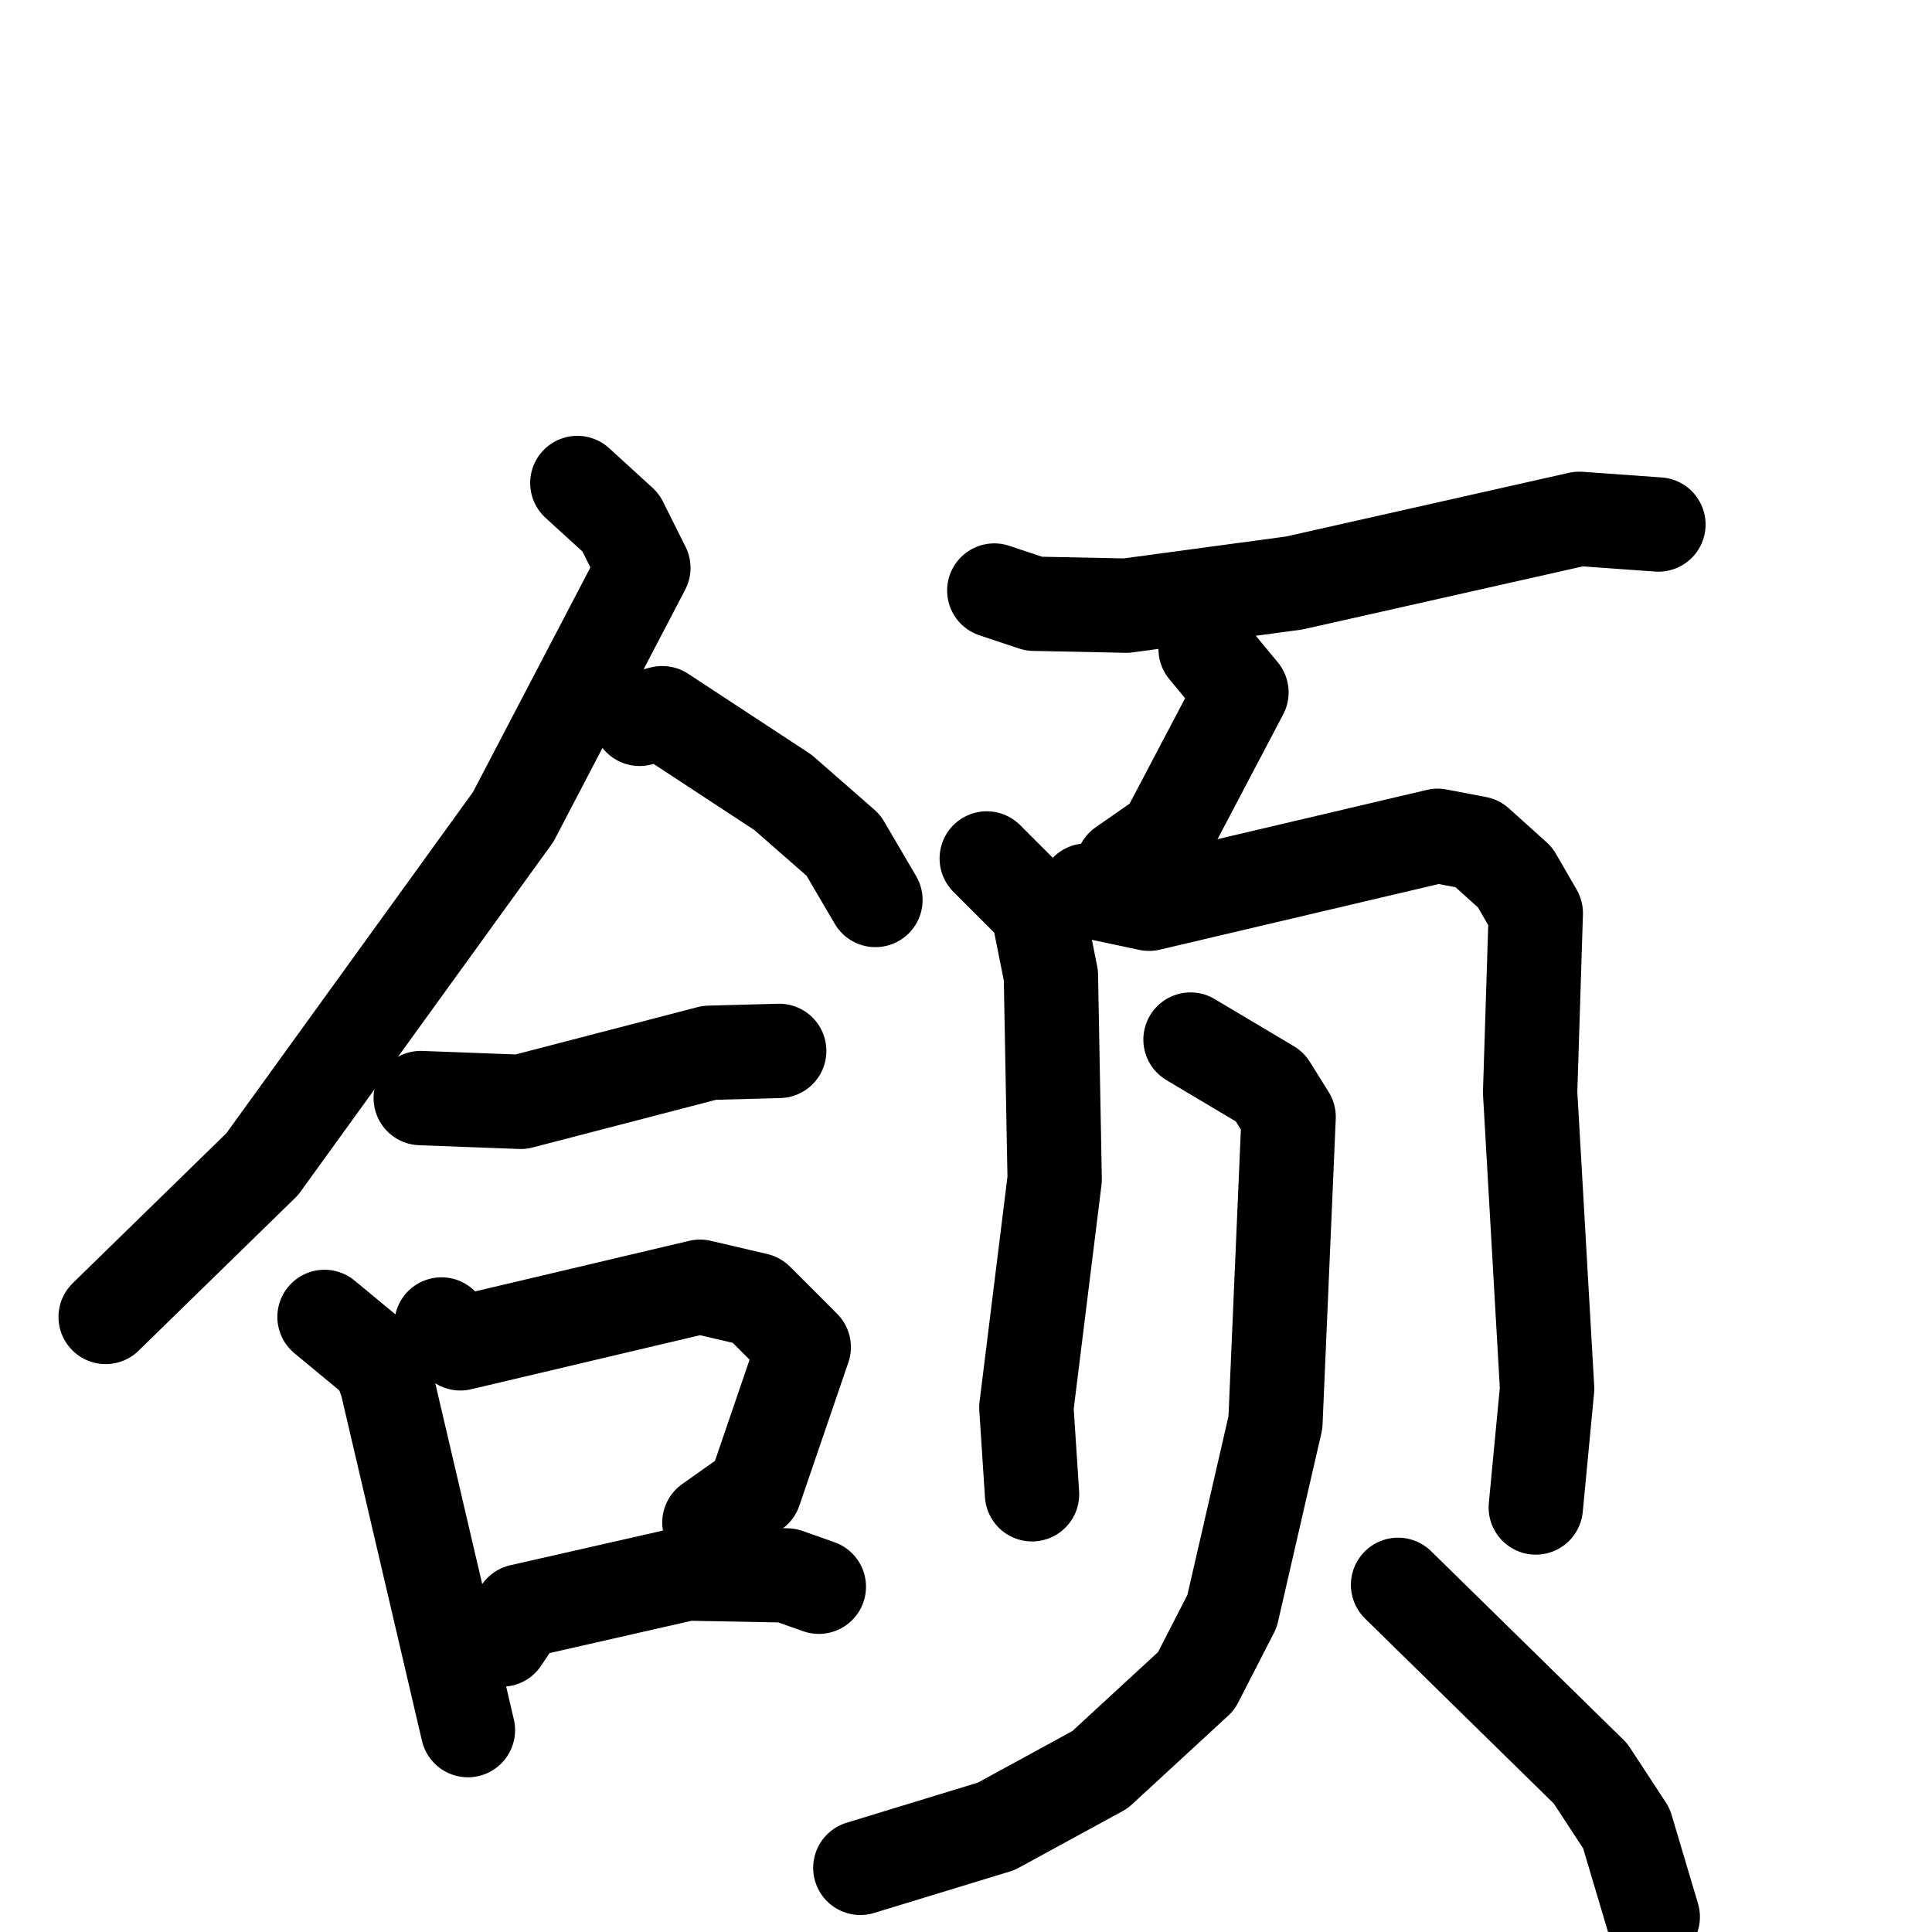 <svg xmlns="http://www.w3.org/2000/svg" viewBox="0 0 1024 1024">
  <g style="fill:none;stroke:#000000;stroke-width:50;stroke-linecap:round;stroke-linejoin:round;" transform="scale(1, 1) translate(0, 0)">
    <path d="M 306.0,256.0 L 329.0,277.0 L 341.0,301.0 L 272.0,433.0 L 139.0,617.0 L 56.0,698.0"/>
    <path d="M 339.0,381.0 L 351.0,378.0 L 415.0,420.0 L 447.0,448.0 L 464.0,477.0"/>
    <path d="M 223.0,582.0 L 276.0,584.0 L 376.0,558.0 L 413.0,557.0"/>
    <path d="M 172.0,698.0 L 201.0,722.0 L 205.0,733.0 L 248.0,917.0"/>
    <path d="M 234.0,702.0 L 244.0,712.0 L 371.0,682.0 L 401.0,689.0 L 426.0,714.0 L 400.0,790.0 L 376.0,807.0"/>
    <path d="M 266.0,869.0 L 276.0,854.0 L 364.0,834.0 L 417.0,835.0 L 434.0,841.0"/>
    <path d="M 527.0,313.0 L 548.0,320.0 L 597.0,321.0 L 686.0,309.0 L 837.0,275.0 L 879.0,278.0"/>
    <path d="M 639.0,344.0 L 658.0,367.0 L 618.0,443.0 L 595.0,459.0"/>
    <path d="M 523.0,455.0 L 550.0,482.0 L 557.0,517.0 L 559.0,625.0 L 544.0,746.0 L 547.0,792.0"/>
    <path d="M 576.0,472.0 L 609.0,479.0 L 762.0,443.0 L 783.0,447.0 L 803.0,465.0 L 814.0,484.0 L 811.0,579.0 L 820.0,736.0 L 814.0,799.0"/>
    <path d="M 631.0,551.0 L 673.0,576.0 L 683.0,592.0 L 676.0,754.0 L 653.0,854.0 L 634.0,891.0 L 583.0,938.0 L 528.0,968.0 L 456.0,990.0"/>
    <path d="M 741.0,840.0 L 843.0,940.0 L 862.0,969.0 L 876.0,1016.0"/>
  </g>
</svg>
